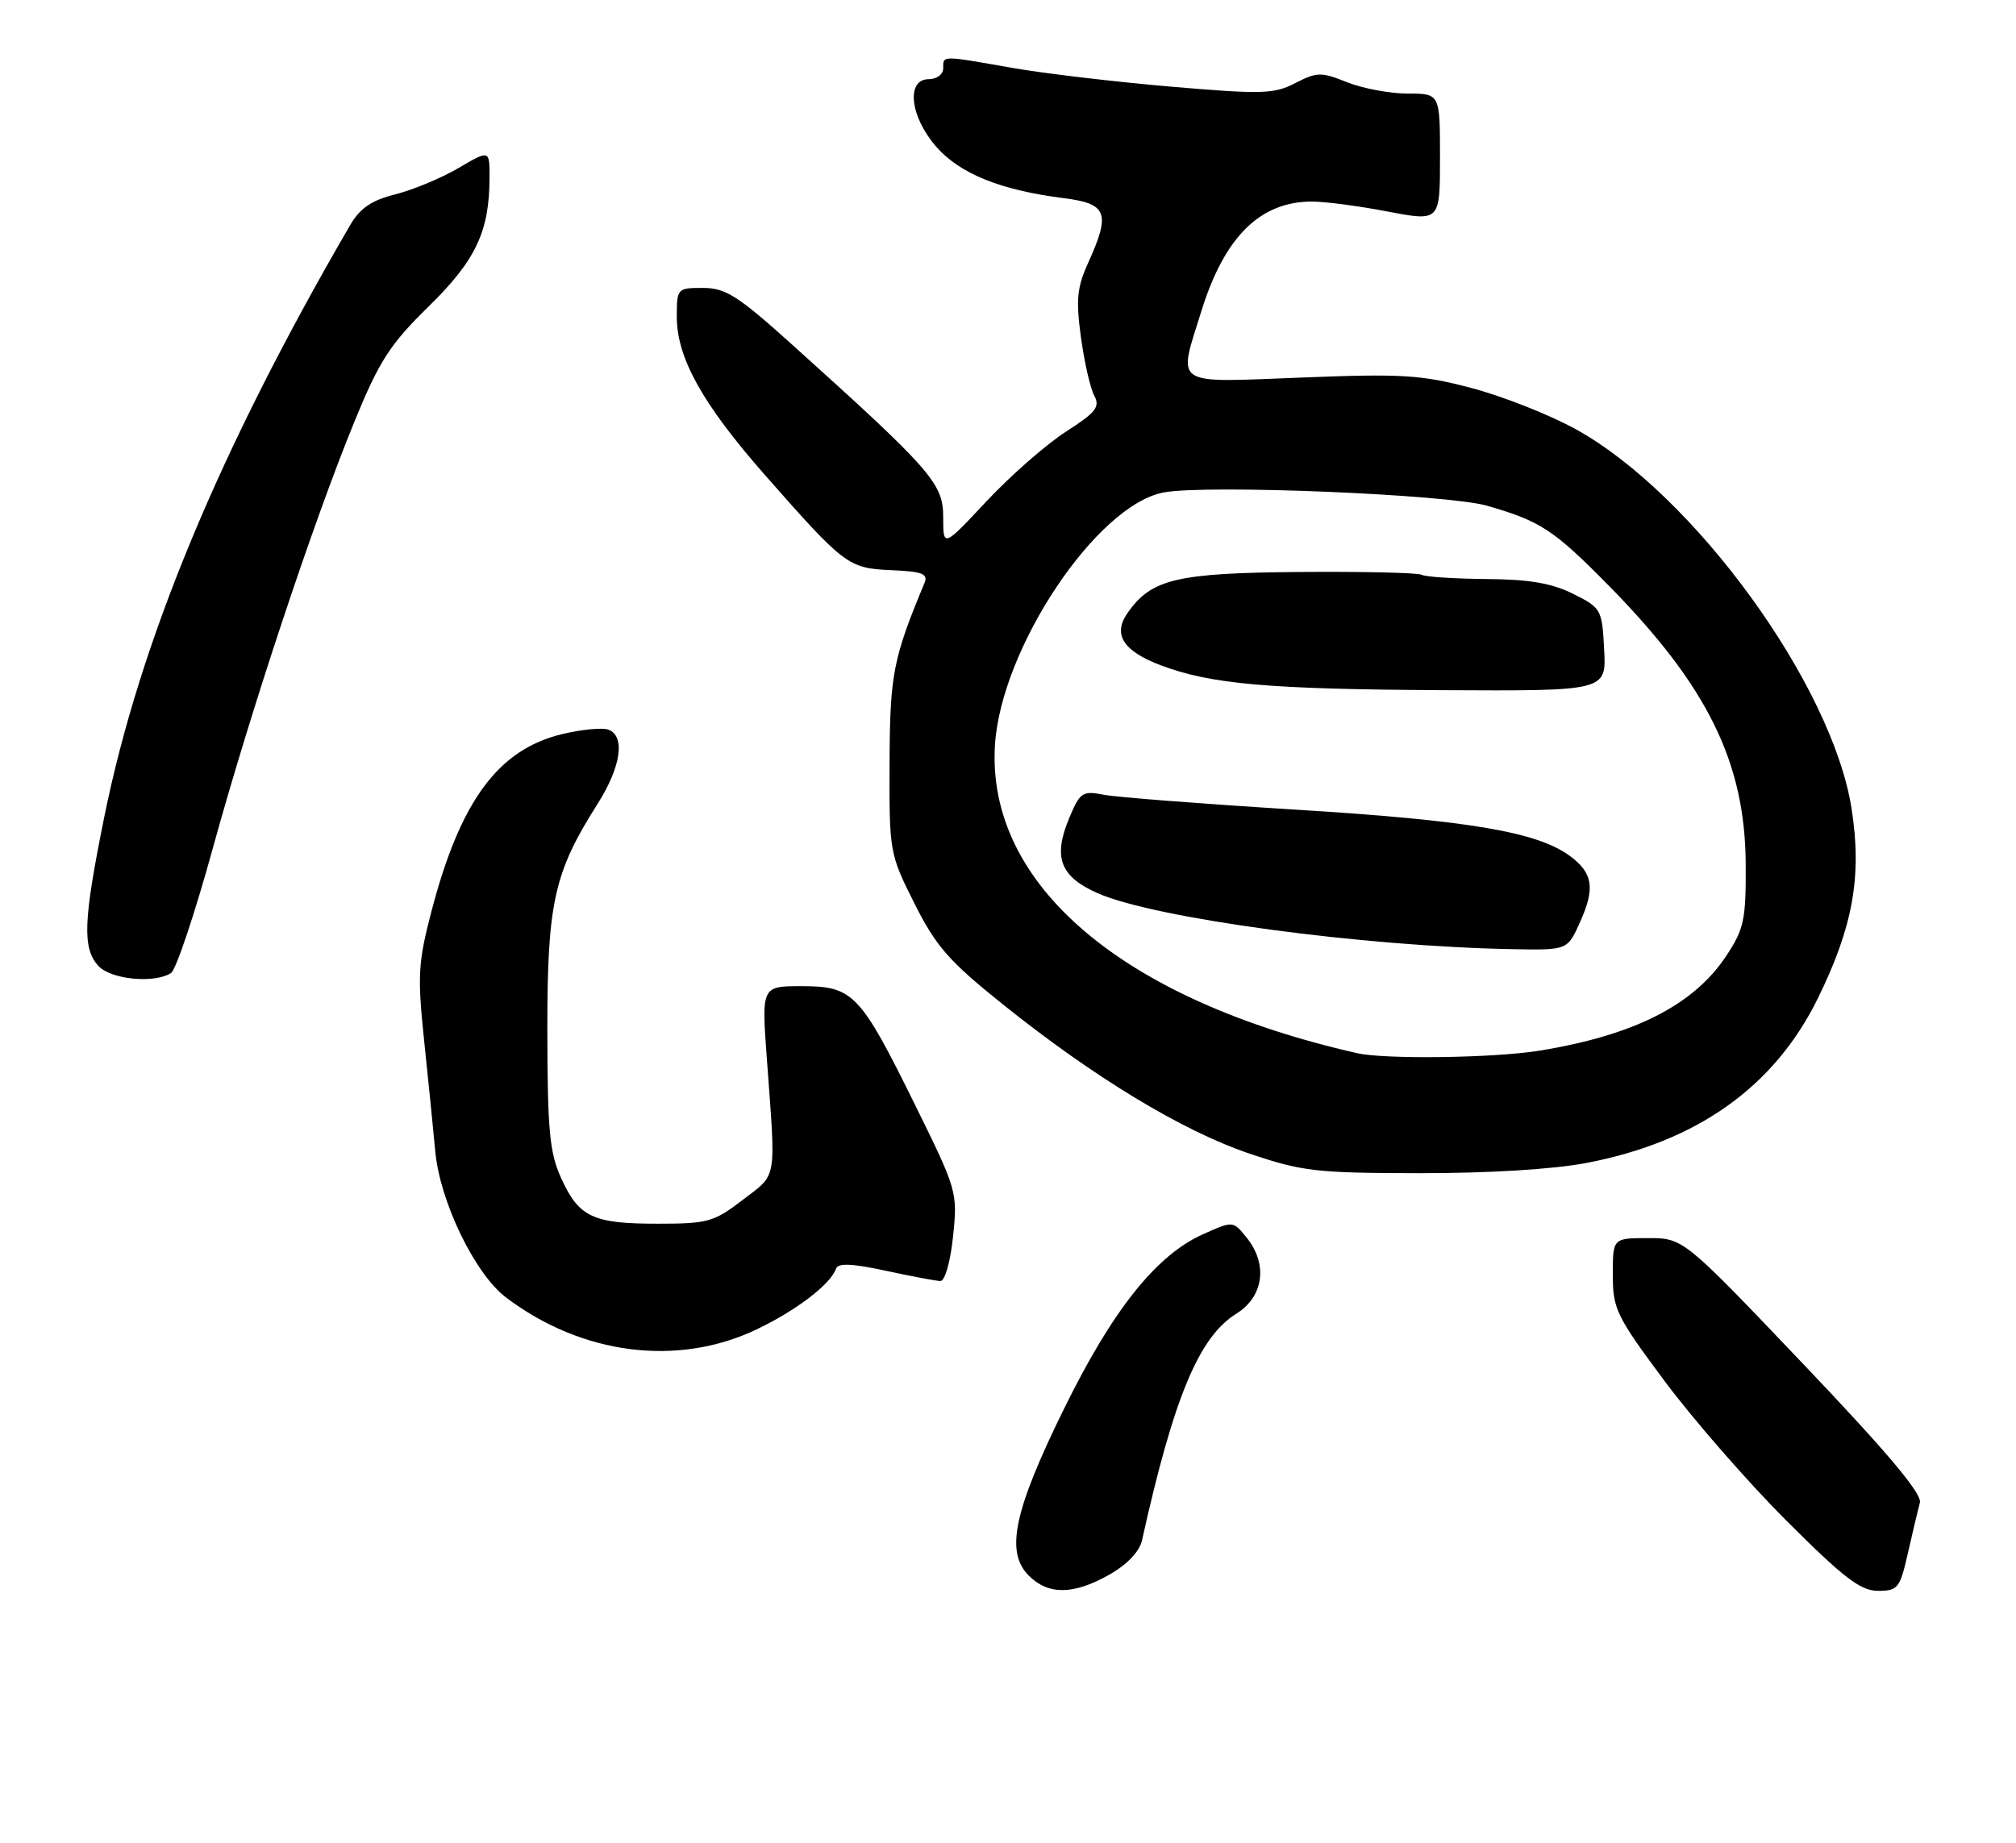 <?xml version="1.0" encoding="UTF-8" standalone="no"?>
<!DOCTYPE svg PUBLIC "-//W3C//DTD SVG 1.1//EN" "http://www.w3.org/Graphics/SVG/1.1/DTD/svg11.dtd" >
<svg xmlns="http://www.w3.org/2000/svg" xmlns:xlink="http://www.w3.org/1999/xlink" version="1.1" viewBox="0 0 280 256">
 <g >
 <path fill="currentColor"
d=" M 154.08 218.75 C 156.55 217.35 158.26 215.55 158.61 214.00 C 163.02 194.13 166.51 185.74 171.71 182.50 C 175.52 180.13 176.13 175.61 173.12 171.90 C 171.25 169.59 171.25 169.59 167.05 171.48 C 160.56 174.40 154.51 182.01 147.79 195.69 C 140.81 209.89 139.60 215.60 142.88 218.88 C 145.61 221.61 149.10 221.57 154.08 218.75 Z  M 264.99 215.75 C 265.64 212.86 266.39 209.72 266.65 208.76 C 266.99 207.54 262.15 201.78 250.47 189.51 C 233.80 172.00 233.80 172.00 228.90 172.00 C 224.00 172.00 224.00 172.00 224.00 177.09 C 224.00 181.85 224.48 182.83 231.18 191.84 C 235.13 197.15 242.75 205.89 248.11 211.25 C 256.07 219.21 258.41 221.00 260.83 221.00 C 263.60 221.00 263.88 220.64 264.99 215.75 Z  M 105.11 184.67 C 110.64 182.02 115.34 178.43 116.11 176.25 C 116.39 175.44 118.32 175.52 123.00 176.53 C 126.58 177.30 130.00 177.95 130.61 177.96 C 131.24 177.98 132.00 175.30 132.37 171.76 C 133.01 165.62 132.92 165.31 127.10 153.51 C 119.46 138.01 118.50 137.00 111.34 137.00 C 105.76 137.00 105.76 137.00 106.52 147.25 C 107.77 164.29 108.00 162.98 103.17 166.68 C 99.16 169.76 98.30 170.00 91.36 170.00 C 82.33 170.00 80.40 169.09 77.94 163.67 C 76.33 160.14 76.04 157.03 76.02 143.29 C 76.00 125.44 76.92 121.24 83.00 111.67 C 86.25 106.54 86.88 102.27 84.51 101.37 C 83.69 101.05 80.80 101.33 78.08 101.98 C 69.21 104.11 63.95 111.23 59.94 126.54 C 58.07 133.70 57.96 135.51 58.90 144.50 C 59.48 150.00 60.18 156.97 60.46 159.99 C 61.10 166.93 65.96 176.97 70.26 180.23 C 80.81 188.23 94.14 189.92 105.11 184.67 Z  M 220.34 161.56 C 235.72 158.62 246.45 150.98 252.49 138.67 C 257.37 128.72 258.62 121.70 257.17 112.38 C 254.50 95.17 235.31 68.73 218.90 59.65 C 215.27 57.64 208.74 55.06 204.40 53.91 C 197.38 52.06 194.75 51.90 180.75 52.45 C 162.62 53.15 163.57 53.78 166.87 43.18 C 170.07 32.90 175.02 28.00 182.20 28.00 C 184.02 28.00 188.76 28.62 192.75 29.39 C 200.00 30.77 200.00 30.77 200.00 21.88 C 200.00 13.00 200.00 13.00 195.52 13.00 C 193.06 13.00 189.27 12.29 187.11 11.43 C 183.50 9.98 182.92 9.99 179.91 11.54 C 176.96 13.07 175.30 13.12 162.66 12.04 C 154.96 11.38 145.03 10.21 140.58 9.43 C 130.66 7.68 131.00 7.68 131.00 9.50 C 131.00 10.33 130.11 11.00 129.00 11.00 C 125.80 11.00 126.38 16.22 130.05 20.40 C 133.34 24.15 138.98 26.42 147.75 27.53 C 153.80 28.29 154.28 29.58 151.12 36.55 C 149.59 39.91 149.42 41.66 150.13 46.85 C 150.60 50.29 151.43 53.94 151.98 54.96 C 152.82 56.53 152.21 57.30 148.03 59.98 C 145.31 61.73 140.37 66.06 137.04 69.61 C 131.00 76.07 131.00 76.07 131.00 71.83 C 131.00 67.15 129.40 65.33 109.88 47.75 C 102.47 41.08 100.76 40.00 97.64 40.00 C 94.06 40.00 94.00 40.06 94.00 44.03 C 94.00 49.72 97.59 56.15 106.26 66.01 C 117.30 78.56 117.81 78.95 123.83 79.21 C 128.08 79.39 128.93 79.72 128.41 80.97 C 124.02 91.51 123.60 93.69 123.55 106.01 C 123.50 118.36 123.55 118.62 127.00 125.50 C 129.99 131.46 131.78 133.51 139.29 139.53 C 151.88 149.63 164.19 157.09 173.45 160.23 C 180.85 162.74 182.77 162.96 197.16 162.98 C 206.73 162.99 215.75 162.44 220.34 161.56 Z  M 23.75 135.18 C 24.44 134.74 27.04 126.98 29.53 117.94 C 34.85 98.61 43.51 72.54 49.21 58.61 C 52.69 50.12 54.14 47.86 59.52 42.59 C 66.10 36.14 67.98 32.15 67.99 24.65 C 68.00 20.81 68.00 20.81 63.67 23.35 C 61.29 24.74 57.34 26.39 54.90 27.00 C 51.58 27.84 50.00 28.92 48.61 31.31 C 30.44 62.57 19.41 89.13 14.46 113.60 C 11.57 127.90 11.42 131.70 13.65 134.17 C 15.37 136.07 21.40 136.67 23.75 135.18 Z  M 188.50 146.31 C 155.86 138.91 136.99 122.84 138.19 103.49 C 139.03 90.04 152.31 70.16 161.62 68.41 C 167.58 67.29 201.03 68.67 206.55 70.26 C 213.98 72.40 215.80 73.60 223.50 81.42 C 237.18 95.33 242.39 105.96 242.46 120.07 C 242.50 127.80 242.23 129.06 239.74 132.82 C 235.23 139.63 226.94 143.83 213.81 145.96 C 207.56 146.98 192.35 147.19 188.50 146.31 Z  M 219.44 128.12 C 221.58 123.38 221.25 121.26 218.00 118.88 C 213.46 115.56 203.90 113.95 180.00 112.48 C 167.07 111.68 155.06 110.75 153.31 110.41 C 150.34 109.83 150.00 110.06 148.51 113.63 C 146.22 119.10 147.23 121.77 152.44 124.08 C 160.37 127.58 189.21 131.48 210.10 131.86 C 217.70 132.00 217.70 132.00 219.44 128.12 Z  M 222.80 90.25 C 222.51 84.65 222.40 84.45 218.50 82.50 C 215.54 81.02 212.40 80.48 206.45 80.44 C 202.03 80.40 197.98 80.14 197.45 79.85 C 196.93 79.56 189.30 79.39 180.50 79.46 C 163.40 79.60 159.91 80.43 156.61 85.15 C 154.51 88.14 155.99 90.45 161.24 92.43 C 168.15 95.04 176.16 95.75 200.30 95.88 C 223.10 96.00 223.10 96.00 222.80 90.25 Z "/>
</g>
</svg>